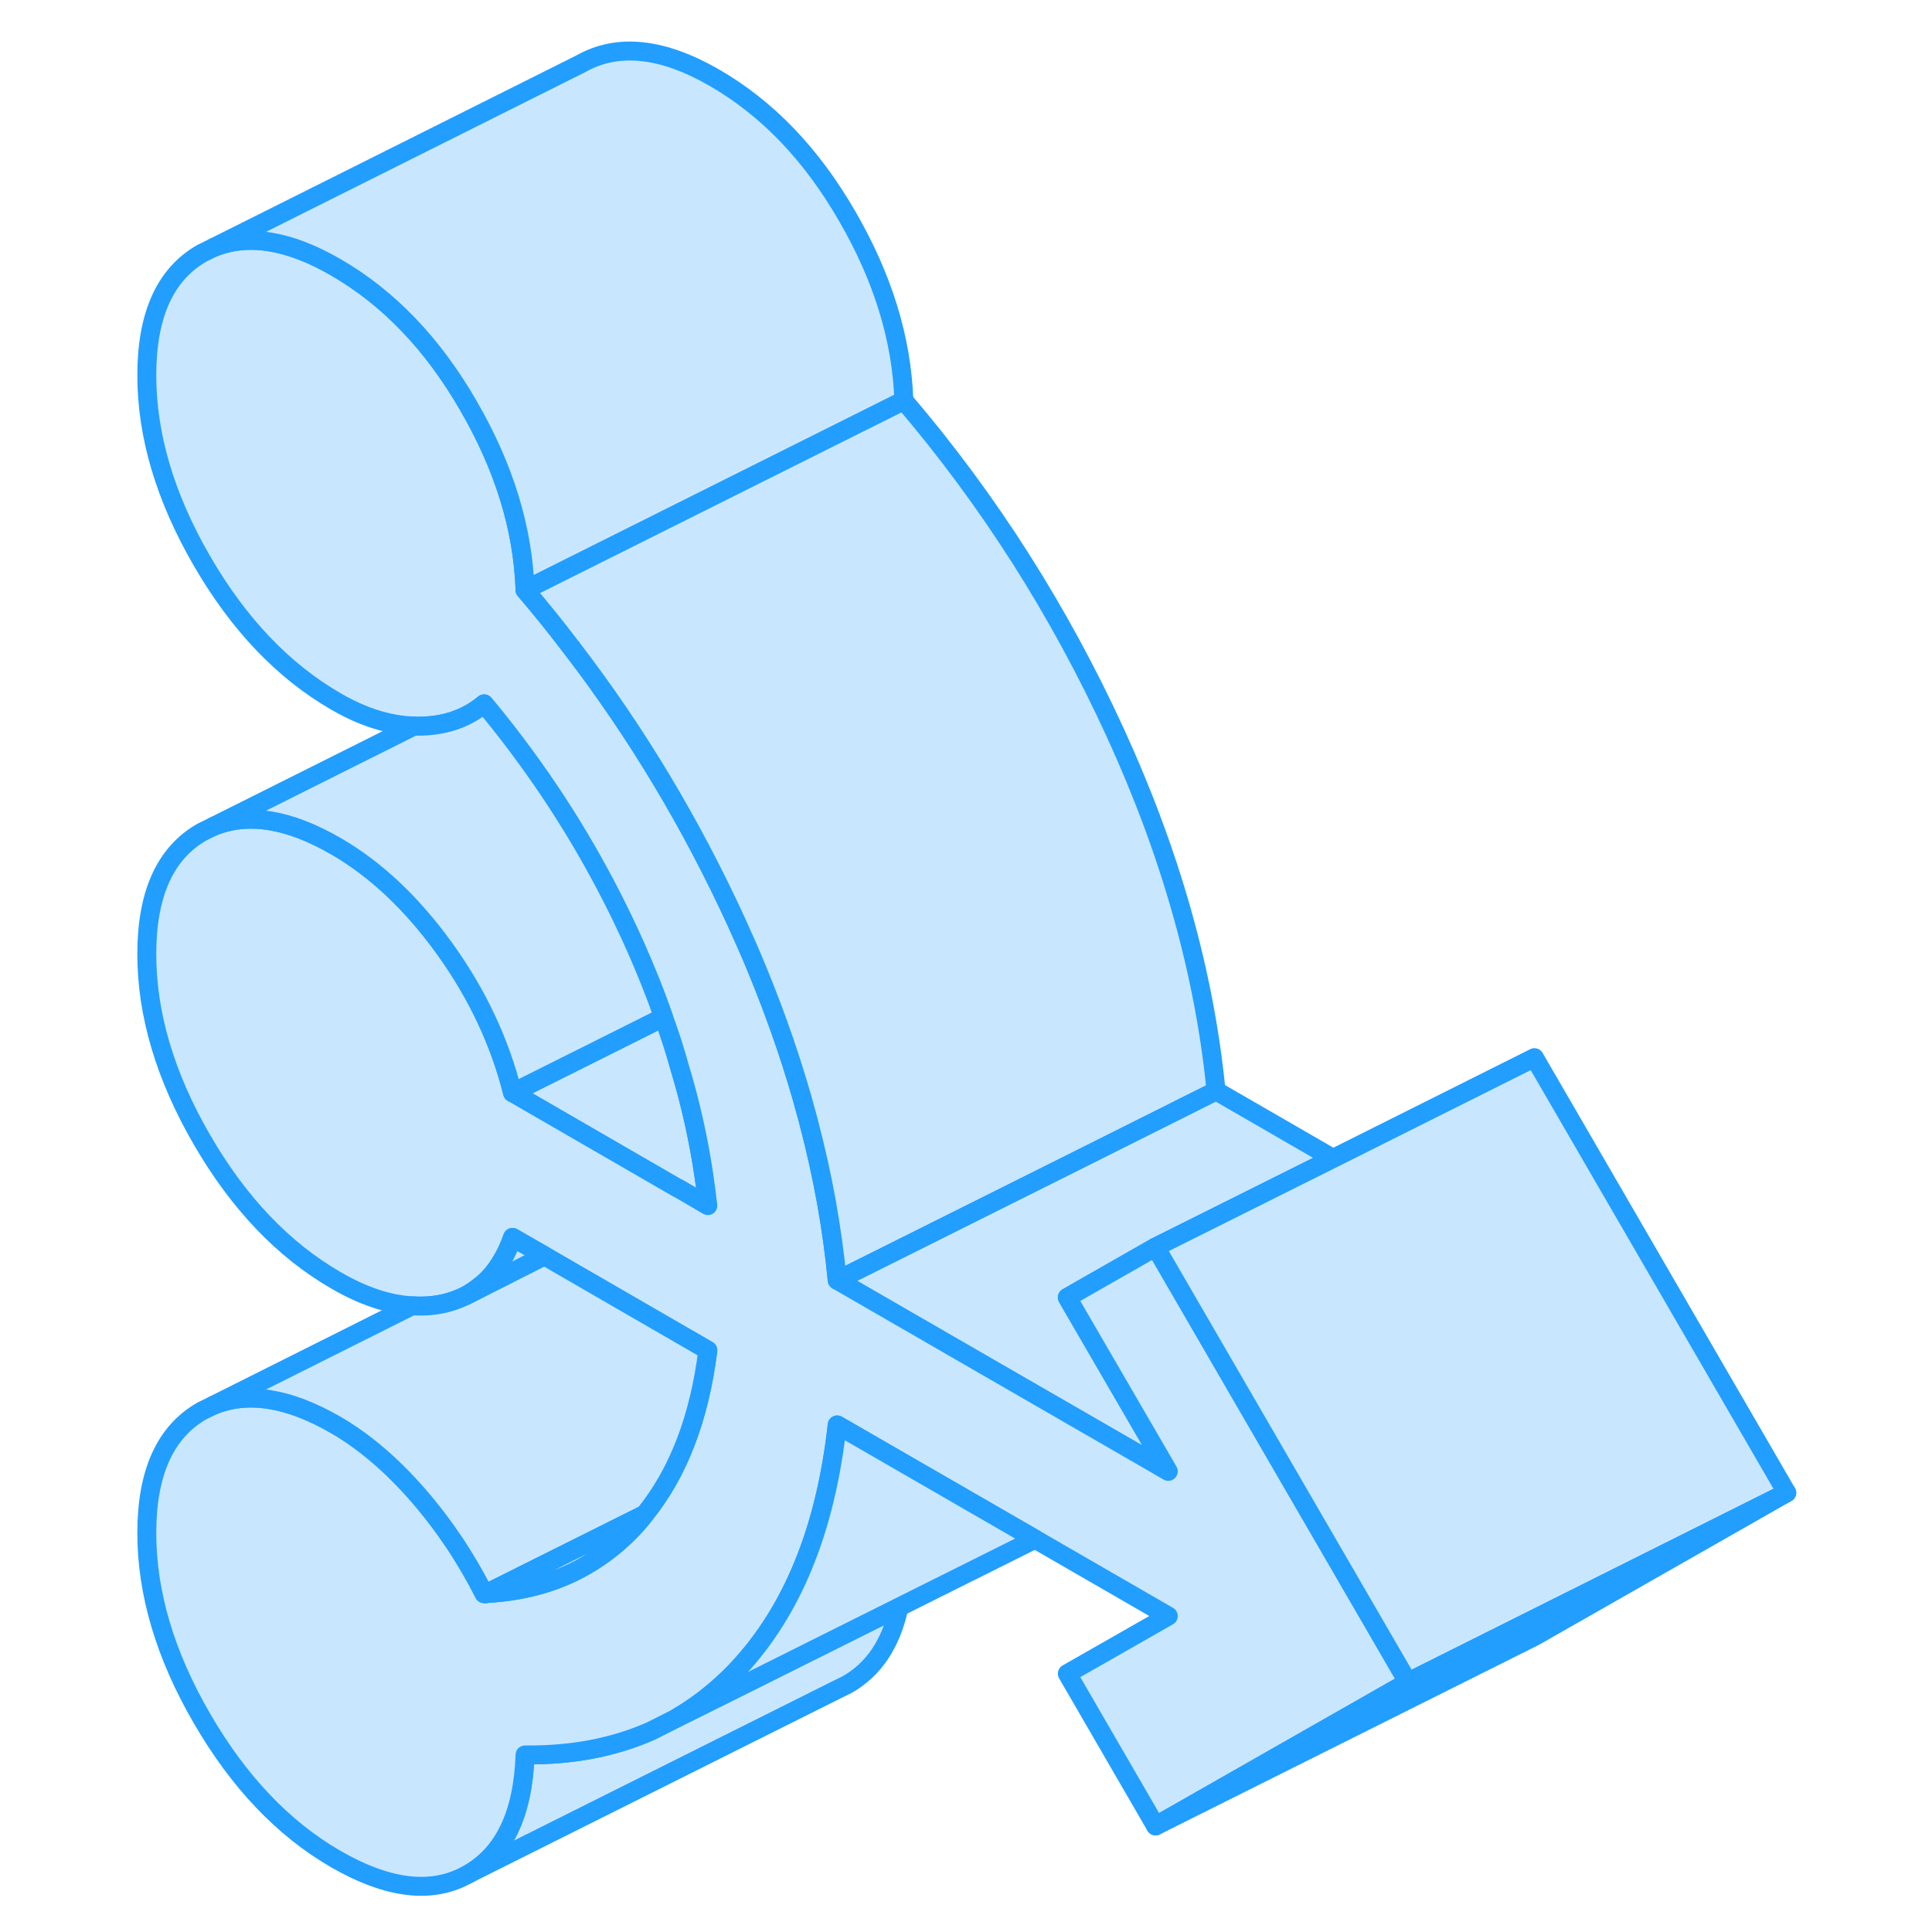 <svg width="48" height="48" viewBox="0 0 91 102" fill="#c8e7ff" xmlns="http://www.w3.org/2000/svg" stroke-width="1px" stroke-linecap="round" stroke-linejoin="round"><path d="M31.87 63.65L30.3 62.74H30.28L21.561 57.69L28.221 54.36L29.53 53.7C29.851 54.58 30.14 55.47 30.381 56.35C30.96 58.26 31.381 60.16 31.66 62.05C31.741 62.59 31.811 63.12 31.87 63.65Z" stroke="#229EFF" stroke-linejoin="round"/><path d="M41.961 84.85C41.541 86.78 40.631 88.14 39.221 88.94L38.671 89.21L19.221 98.94C21.111 97.87 22.111 95.77 22.221 92.65C24.671 92.68 26.881 92.26 28.841 91.4L30.191 90.72L33.791 88.93L41.961 84.85Z" stroke="#229EFF" stroke-linejoin="round"/><path d="M55.169 75.94L56.179 77.68L54.589 76.76L46.389 72.03L38.699 67.59L51.609 61.14L58.699 57.59L64.879 61.16L55.509 65.84L50.849 68.5L55.169 75.94Z" stroke="#229EFF" stroke-linejoin="round"/><path d="M68.83 88.81L55.51 96.4L50.85 88.36L56.18 85.32L49.15 81.26L38.7 75.23C38.09 80.74 36.34 85.03 33.46 88.11C33.31 88.27 33.16 88.42 33.01 88.57C32.14 89.42 31.2 90.13 30.19 90.72L28.84 91.4C26.88 92.26 24.67 92.68 22.22 92.65C22.11 95.77 21.11 97.87 19.22 98.94C17.34 100.02 15.01 99.75 12.23 98.15C9.46 96.55 7.1 94.07 5.16 90.72C3.22 87.38 2.25 84.11 2.25 80.93C2.25 77.75 3.22 75.6 5.16 74.49L5.77 74.19C7.59 73.45 9.74 73.79 12.23 75.23C13.73 76.1 15.17 77.33 16.56 78.92C17.95 80.52 19.11 82.26 20.06 84.14C20.1 84.14 20.13 84.14 20.17 84.13C22.44 84.01 24.42 83.38 26.1 82.23C26.8 81.76 27.45 81.19 28.05 80.54C28.22 80.35 28.39 80.15 28.54 79.95C30.31 77.76 31.42 74.88 31.87 71.29L23.29 66.33L23.24 66.3L23.16 66.25L22.45 65.84L21.56 65.33C21.4 65.79 21.21 66.21 20.98 66.58C20.67 67.11 20.31 67.53 19.88 67.87H19.87C19.62 68.08 19.36 68.26 19.08 68.41L18.91 68.49C18.62 68.62 18.31 68.73 17.98 68.81C17.42 68.94 16.86 68.98 16.26 68.94H16.25C15 68.87 13.65 68.42 12.23 67.59C9.46 65.99 7.1 63.52 5.16 60.17C3.22 56.82 2.25 53.55 2.25 50.37C2.25 47.19 3.22 45.04 5.16 43.93L5.77 43.63C7.59 42.89 9.74 43.23 12.23 44.67C14.34 45.89 16.26 47.7 17.98 50.09C19.7 52.48 20.89 55.02 21.56 57.69L30.28 62.73H30.3L31.87 63.65C31.81 63.12 31.74 62.59 31.66 62.05C31.38 60.16 30.96 58.26 30.38 56.35C30.14 55.47 29.85 54.58 29.53 53.7C29.1 52.46 28.6 51.22 28.05 49.98C26.47 46.44 24.54 43.1 22.26 39.98C21.56 39.02 20.83 38.08 20.06 37.16C19.11 37.95 17.95 38.34 16.56 38.34C16.49 38.34 16.43 38.34 16.36 38.33C15.03 38.29 13.66 37.86 12.23 37.03C9.46 35.43 7.1 32.96 5.16 29.61C3.22 26.26 2.25 22.99 2.25 19.81C2.25 16.63 3.22 14.48 5.16 13.37L5.67 13.12L5.77 13.07C7.59 12.33 9.74 12.67 12.23 14.11C15.01 15.72 17.34 18.14 19.22 21.4C21.11 24.65 22.11 27.9 22.22 31.15C23.07 32.14 23.88 33.15 24.66 34.18C24.69 34.2 24.7 34.21 24.7 34.23C28.11 38.67 30.99 43.48 33.37 48.66C33.76 49.52 34.14 50.37 34.49 51.23C35.55 53.81 36.43 56.38 37.11 58.93C37.15 59.06 37.18 59.19 37.21 59.31C37.94 62.09 38.44 64.85 38.7 67.59L46.39 72.03L54.59 76.76L56.18 77.68L55.17 75.94L50.85 68.5L55.51 65.84L57.84 69.86L68.83 88.81Z" stroke="#229EFF" stroke-linejoin="round"/><path d="M88.83 78.81L75.09 85.68L68.83 88.81L57.84 69.86L55.51 65.84L64.88 61.16L75.51 55.84L88.83 78.81Z" stroke="#229EFF" stroke-linejoin="round"/><path d="M88.83 78.81L75.51 86.4L55.51 96.4L68.83 88.81L75.09 85.68L88.83 78.81Z" stroke="#229EFF" stroke-linejoin="round"/><path d="M42.219 21.15L31.439 26.54L22.22 31.15C22.11 27.9 21.11 24.65 19.22 21.4C17.34 18.14 15.009 15.72 12.229 14.11C9.739 12.67 7.59 12.33 5.77 13.07L25.16 3.37C27.099 2.27 29.459 2.51 32.23 4.11C35.01 5.72 37.34 8.14 39.219 11.4C41.109 14.65 42.109 17.9 42.219 21.15Z" stroke="#229EFF" stroke-linejoin="round"/><path d="M31.869 71.29C31.419 74.88 30.31 77.76 28.54 79.95L20.17 84.13C20.17 84.13 20.1 84.14 20.06 84.14C19.11 82.26 17.95 80.52 16.56 78.92C15.17 77.33 13.729 76.1 12.229 75.23C9.739 73.79 7.59 73.45 5.77 74.19L16.25 68.94H16.259C16.86 68.98 17.419 68.94 17.98 68.81C18.309 68.73 18.619 68.62 18.91 68.49L19.079 68.41L23.239 66.3L23.29 66.33L31.869 71.29Z" stroke="#229EFF" stroke-linejoin="round"/><path d="M29.529 53.7L28.22 54.36L21.56 57.69C20.89 55.02 19.7 52.48 17.98 50.09C16.259 47.7 14.339 45.89 12.229 44.67C9.739 43.23 7.59 42.89 5.77 43.63L16.36 38.33C16.43 38.34 16.49 38.34 16.56 38.34C17.95 38.34 19.11 37.95 20.06 37.16C20.83 38.08 21.559 39.02 22.259 39.98C24.54 43.1 26.47 46.44 28.05 49.98C28.6 51.22 29.099 52.46 29.529 53.7Z" stroke="#229EFF" stroke-linejoin="round"/><path d="M58.701 57.59L51.611 61.14L38.701 67.59C38.441 64.85 37.941 62.09 37.211 59.31C37.181 59.19 37.151 59.06 37.111 58.93C36.431 56.38 35.551 53.81 34.491 51.23C34.141 50.37 33.761 49.52 33.371 48.66C30.991 43.48 28.111 38.67 24.701 34.23C24.701 34.21 24.701 34.2 24.661 34.18C23.881 33.15 23.071 32.14 22.221 31.15L31.441 26.54L42.221 21.15C46.721 26.42 50.431 32.26 53.371 38.66C56.311 45.07 58.091 51.38 58.701 57.59Z" stroke="#229EFF" stroke-linejoin="round"/><path d="M23.24 66.3L19.08 68.41C19.36 68.26 19.62 68.08 19.87 67.88H19.88C20.31 67.53 20.67 67.11 20.98 66.58C21.21 66.21 21.4 65.79 21.56 65.33L22.45 65.84L23.16 66.25L23.24 66.3Z" stroke="#229EFF" stroke-linejoin="round"/><path d="M49.15 81.26L41.959 84.85L33.79 88.93L30.189 90.72C31.2 90.13 32.139 89.42 33.01 88.57C33.16 88.42 33.309 88.27 33.459 88.11C36.34 85.03 38.09 80.74 38.7 75.23L49.15 81.26Z" stroke="#229EFF" stroke-linejoin="round"/><path d="M28.54 79.95C28.39 80.15 28.22 80.35 28.05 80.54C27.45 81.19 26.8 81.76 26.1 82.23C24.42 83.38 22.44 84.01 20.17 84.13L28.54 79.95Z" stroke="#229EFF" stroke-linejoin="round"/><path d="M20.17 84.13L20.15 84.14" stroke="#229EFF" stroke-linejoin="round"/></svg>